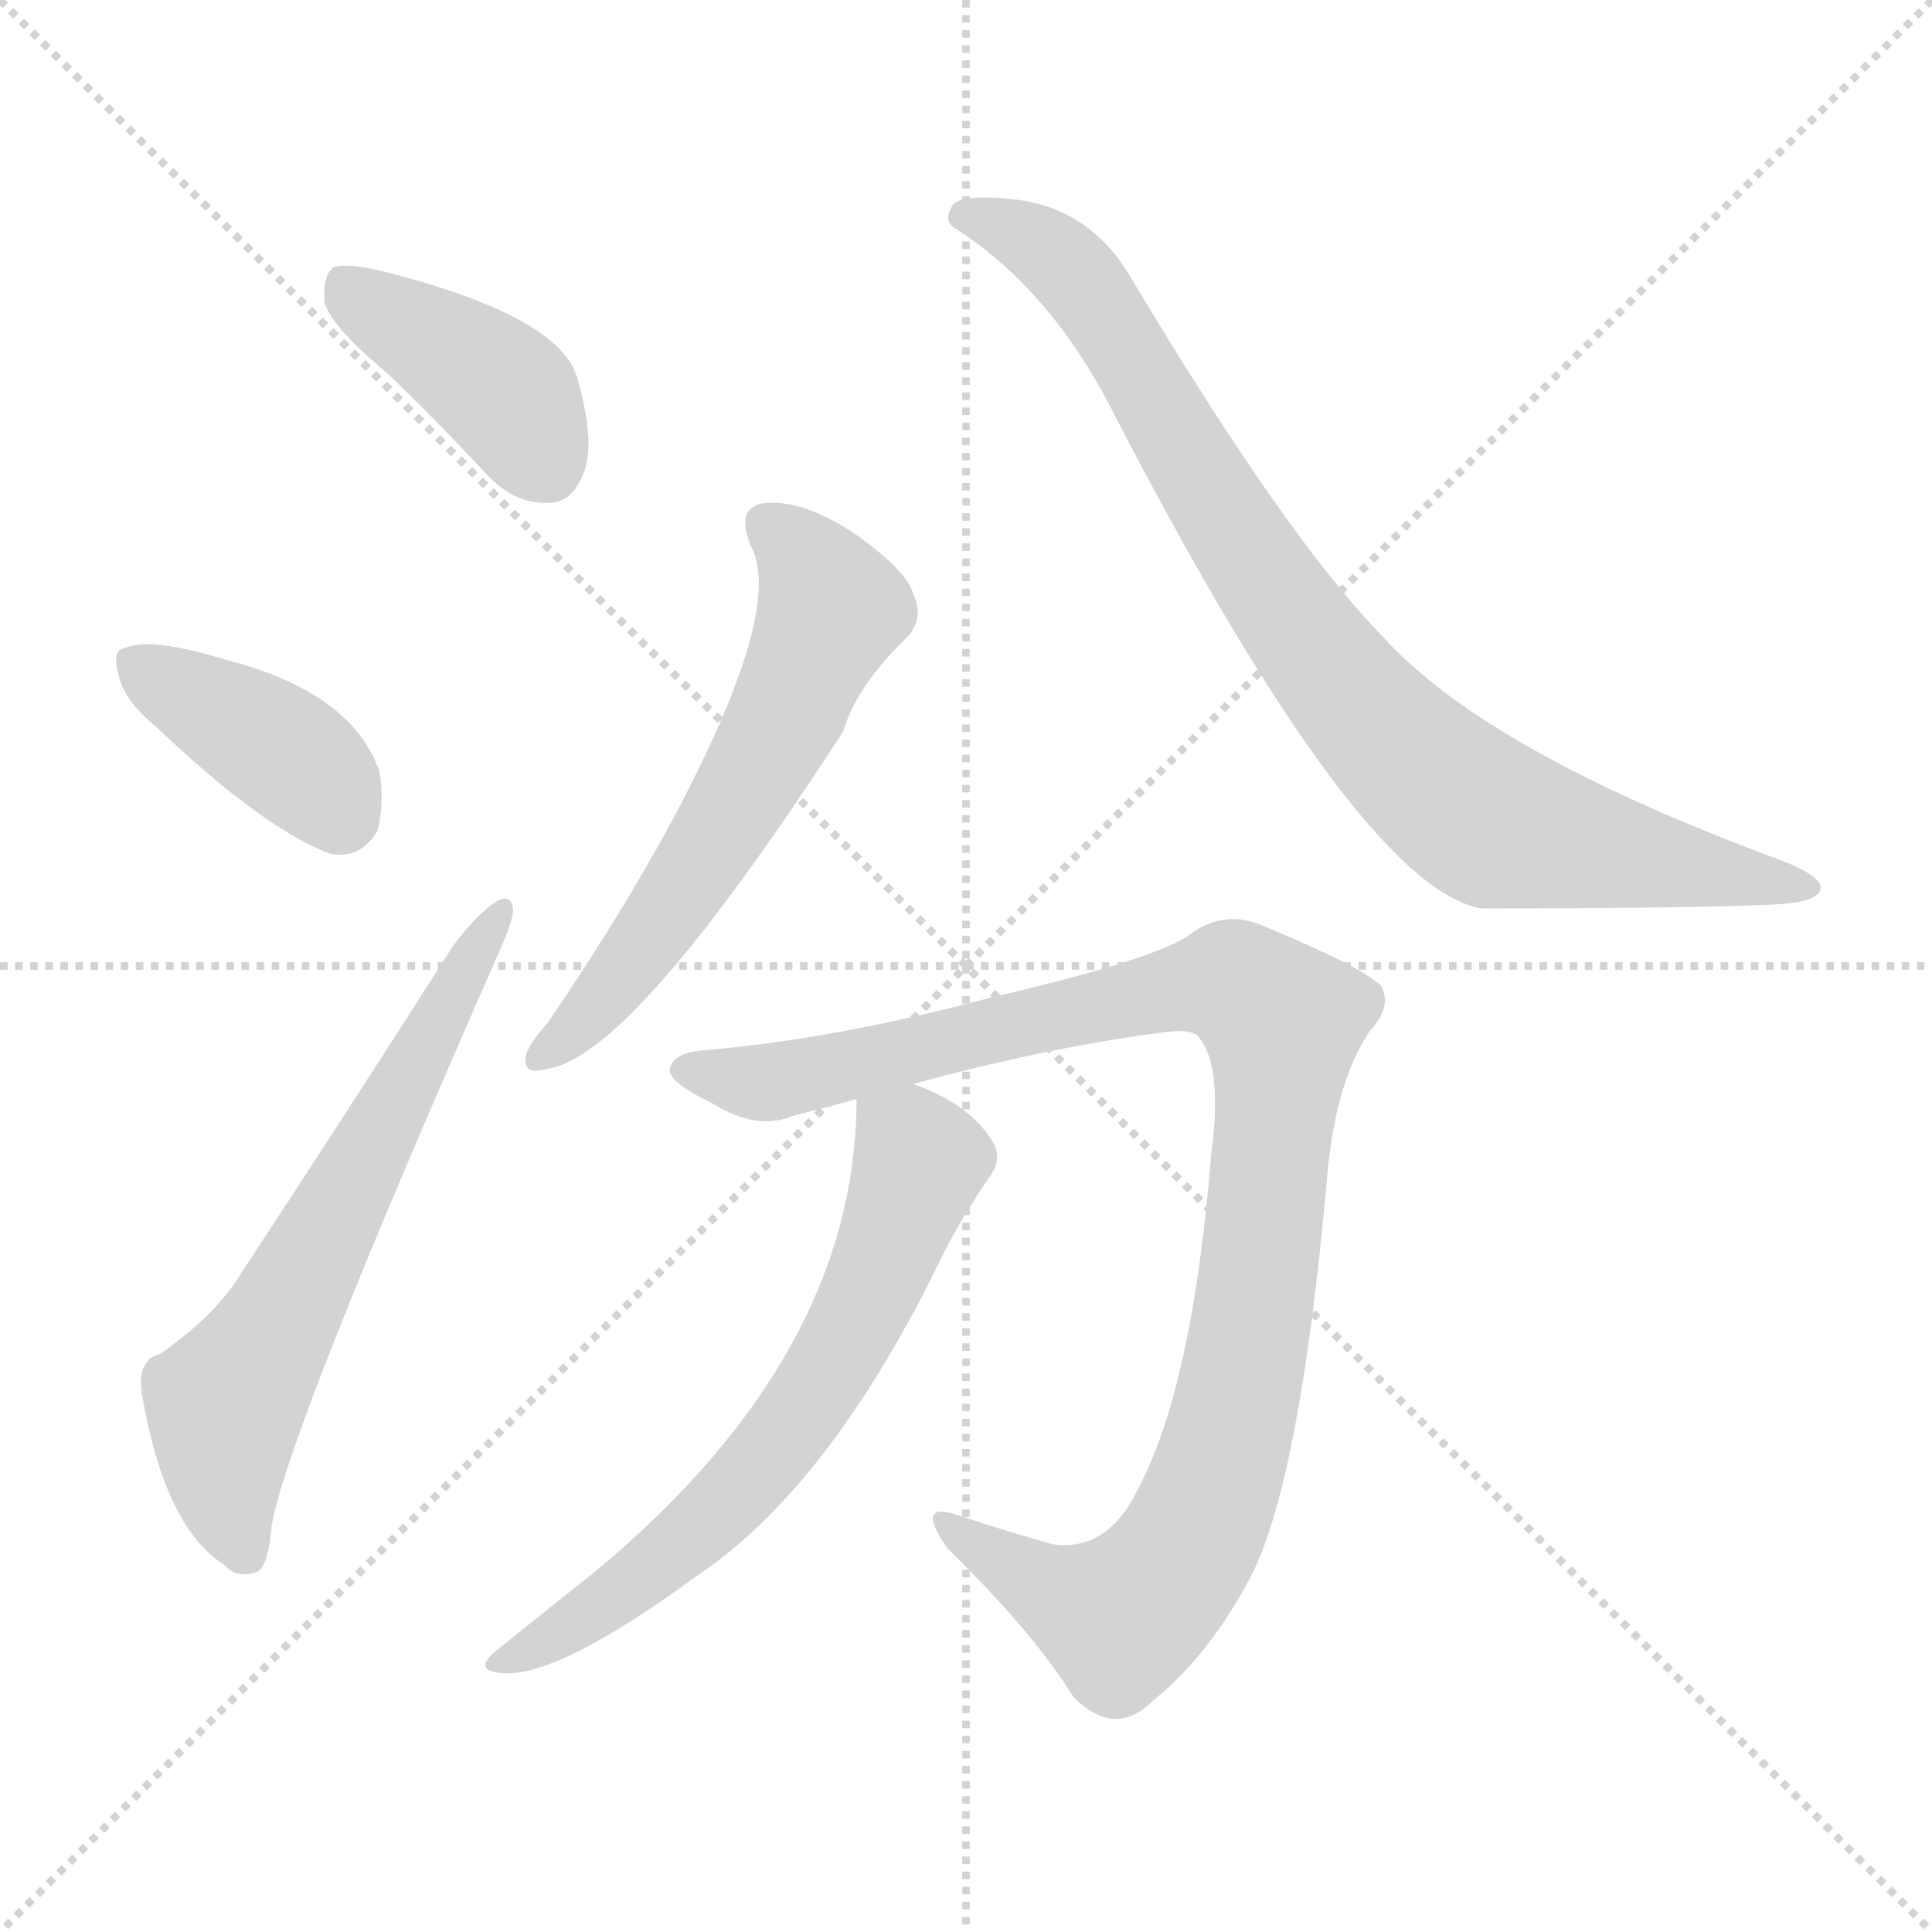 <svg version="1.1" viewBox="0 0 1024 1024" xmlns="http://www.w3.org/2000/svg">
  <g stroke="lightgray" stroke-dasharray="1,1" stroke-width="1" transform="scale(4, 4)">
    <line x1="0" y1="0" x2="256" y2="256"></line>
    <line x1="256" y1="0" x2="0" y2="256"></line>
    <line x1="128" y1="0" x2="128" y2="256"></line>
    <line x1="0" y1="128" x2="256" y2="128"></line>
  </g>
<g transform="scale(1, -1) translate(0, -900)">
   <style type="text/css">
    @keyframes keyframes0 {
      from {
       stroke: blue;
       stroke-dashoffset: 404;
       stroke-width: 128;
       }
       57% {
       animation-timing-function: step-end;
       stroke: blue;
       stroke-dashoffset: 0;
       stroke-width: 128;
       }
       to {
       stroke: black;
       stroke-width: 1024;
       }
       }
       #make-me-a-hanzi-animation-0 {
         animation: keyframes0 0.579s both;
         animation-delay: 0s;
         animation-timing-function: linear;
       }
    @keyframes keyframes1 {
      from {
       stroke: blue;
       stroke-dashoffset: 392;
       stroke-width: 128;
       }
       56% {
       animation-timing-function: step-end;
       stroke: blue;
       stroke-dashoffset: 0;
       stroke-width: 128;
       }
       to {
       stroke: black;
       stroke-width: 1024;
       }
       }
       #make-me-a-hanzi-animation-1 {
         animation: keyframes1 0.569s both;
         animation-delay: 0.579s;
         animation-timing-function: linear;
       }
    @keyframes keyframes2 {
      from {
       stroke: blue;
       stroke-dashoffset: 634;
       stroke-width: 128;
       }
       67% {
       animation-timing-function: step-end;
       stroke: blue;
       stroke-dashoffset: 0;
       stroke-width: 128;
       }
       to {
       stroke: black;
       stroke-width: 1024;
       }
       }
       #make-me-a-hanzi-animation-2 {
         animation: keyframes2 0.766s both;
         animation-delay: 1.148s;
         animation-timing-function: linear;
       }
    @keyframes keyframes3 {
      from {
       stroke: blue;
       stroke-dashoffset: 596;
       stroke-width: 128;
       }
       66% {
       animation-timing-function: step-end;
       stroke: blue;
       stroke-dashoffset: 0;
       stroke-width: 128;
       }
       to {
       stroke: black;
       stroke-width: 1024;
       }
       }
       #make-me-a-hanzi-animation-3 {
         animation: keyframes3 0.735s both;
         animation-delay: 1.914s;
         animation-timing-function: linear;
       }
    @keyframes keyframes4 {
      from {
       stroke: blue;
       stroke-dashoffset: 862;
       stroke-width: 128;
       }
       74% {
       animation-timing-function: step-end;
       stroke: blue;
       stroke-dashoffset: 0;
       stroke-width: 128;
       }
       to {
       stroke: black;
       stroke-width: 1024;
       }
       }
       #make-me-a-hanzi-animation-4 {
         animation: keyframes4 0.951s both;
         animation-delay: 2.649s;
         animation-timing-function: linear;
       }
    @keyframes keyframes5 {
      from {
       stroke: blue;
       stroke-dashoffset: 1026;
       stroke-width: 128;
       }
       77% {
       animation-timing-function: step-end;
       stroke: blue;
       stroke-dashoffset: 0;
       stroke-width: 128;
       }
       to {
       stroke: black;
       stroke-width: 1024;
       }
       }
       #make-me-a-hanzi-animation-5 {
         animation: keyframes5 1.085s both;
         animation-delay: 3.6s;
         animation-timing-function: linear;
       }
    @keyframes keyframes6 {
      from {
       stroke: blue;
       stroke-dashoffset: 648;
       stroke-width: 128;
       }
       68% {
       animation-timing-function: step-end;
       stroke: blue;
       stroke-dashoffset: 0;
       stroke-width: 128;
       }
       to {
       stroke: black;
       stroke-width: 1024;
       }
       }
       #make-me-a-hanzi-animation-6 {
         animation: keyframes6 0.777s both;
         animation-delay: 4.685s;
         animation-timing-function: linear;
       }
</style>
<path d="M 206.0 701.5 Q 231.0 677.5 258.0 648.5 Q 273.0 632.5 291.0 633.5 Q 303.0 633.5 309.0 648.5 Q 316.0 664.5 306.0 699.5 Q 297.0 732.5 202.0 756.5 Q 184.0 760.5 177.0 758.5 Q 171.0 754.5 172.0 739.5 Q 176.0 726.5 206.0 701.5 Z" fill="lightgray"></path> 
<path d="M 83.0 514.5 Q 140.0 460.5 175.0 447.5 Q 191.0 444.5 200.0 459.5 Q 204.0 474.5 201.0 491.5 Q 186.0 533.5 119.0 550.5 Q 80.0 562.5 66.0 556.5 Q 59.0 555.5 63.0 541.5 Q 66.0 528.5 83.0 514.5 Z" fill="lightgray"></path> 
<path d="M 85.0 182.5 Q 73.0 179.5 75.0 162.5 Q 87.0 90.5 119.0 70.5 Q 125.0 63.5 135.0 66.5 Q 142.0 67.5 144.0 91.5 Q 153.0 142.5 265.0 396.5 Q 272.0 412.5 272.0 417.5 Q 271.0 427.5 262.0 421.5 Q 252.0 414.5 240.0 398.5 Q 182.0 307.5 128.0 225.5 Q 115.0 203.5 85.0 182.5 Z" fill="lightgray"></path> 
<path d="M 398.0 610.5 Q 416.0 577.5 357.0 466.5 Q 329.0 414.5 290.0 357.5 Q 281.0 347.5 279.0 341.5 Q 276.0 329.5 290.0 333.5 Q 335.0 339.5 447.0 512.5 Q 454.0 536.5 481.0 562.5 Q 490.0 572.5 484.0 585.5 Q 480.0 598.5 451.0 618.5 Q 426.0 634.5 407.0 633.5 Q 389.0 632.5 398.0 610.5 Z" fill="lightgray"></path> 
<path d="M 507.0 778.5 Q 558.0 745.5 591.0 679.5 Q 720.0 430.5 785.0 418.5 Q 893.0 418.5 938.0 420.5 Q 965.0 421.5 965.0 429.5 Q 965.0 436.5 940.0 445.5 Q 787.0 502.5 733.0 562.5 Q 682.0 614.5 599.0 753.5 Q 577.0 790.5 536.0 794.5 Q 506.0 797.5 504.0 789.5 Q 500.0 782.5 507.0 778.5 Z" fill="lightgray"></path> 
<path d="M 484.0 325.5 Q 554.0 344.5 614.0 352.5 Q 633.0 355.5 636.0 349.5 Q 648.0 333.5 642.0 288.5 Q 632.0 164.5 603.0 110.5 Q 587.0 77.5 558.0 81.5 Q 533.0 88.5 509.0 96.5 Q 484.0 105.5 502.0 79.5 Q 548.0 34.5 569.0 0.5 Q 591.0 -21.5 611.0 -1.5 Q 642.0 23.5 664.0 66.5 Q 689.0 117.5 703.0 271.5 Q 707.0 325.5 726.0 353.5 Q 738.0 366.5 732.0 377.5 Q 722.0 387.5 669.0 409.5 Q 648.0 418.5 629.0 403.5 Q 608.0 390.5 526.0 371.5 Q 444.0 349.5 375.0 343.5 Q 357.0 342.5 355.0 333.5 Q 354.0 326.5 377.0 315.5 Q 401.0 300.5 420.0 308.5 Q 436.0 312.5 454.0 317.5 L 484.0 325.5 Z" fill="lightgray"></path> 
<path d="M 454.0 317.5 Q 454.0 182.5 316.0 67.5 Q 292.0 48.5 261.0 23.5 Q 254.0 16.5 260.0 14.5 Q 287.0 4.5 369.0 64.5 Q 441.0 112.5 501.0 237.5 Q 511.0 256.5 524.0 275.5 Q 531.0 284.5 527.0 293.5 Q 515.0 314.5 484.0 325.5 C 456.0 337.5 455.0 337.5 454.0 317.5 Z" fill="lightgray"></path> 
      <clipPath id="make-me-a-hanzi-clip-0">
      <path d="M 206.0 701.5 Q 231.0 677.5 258.0 648.5 Q 273.0 632.5 291.0 633.5 Q 303.0 633.5 309.0 648.5 Q 316.0 664.5 306.0 699.5 Q 297.0 732.5 202.0 756.5 Q 184.0 760.5 177.0 758.5 Q 171.0 754.5 172.0 739.5 Q 176.0 726.5 206.0 701.5 Z" fill="lightgray"></path>
      </clipPath>
      <path clip-path="url(#make-me-a-hanzi-clip-0)" d="M 182.0 750.5 L 268.0 691.5 L 290.0 653.5 " fill="none" id="make-me-a-hanzi-animation-0" stroke-dasharray="276 552" stroke-linecap="round"></path>

      <clipPath id="make-me-a-hanzi-clip-1">
      <path d="M 83.0 514.5 Q 140.0 460.5 175.0 447.5 Q 191.0 444.5 200.0 459.5 Q 204.0 474.5 201.0 491.5 Q 186.0 533.5 119.0 550.5 Q 80.0 562.5 66.0 556.5 Q 59.0 555.5 63.0 541.5 Q 66.0 528.5 83.0 514.5 Z" fill="lightgray"></path>
      </clipPath>
      <path clip-path="url(#make-me-a-hanzi-clip-1)" d="M 72.0 547.5 L 160.0 494.5 L 181.0 468.5 " fill="none" id="make-me-a-hanzi-animation-1" stroke-dasharray="264 528" stroke-linecap="round"></path>

      <clipPath id="make-me-a-hanzi-clip-2">
      <path d="M 85.0 182.5 Q 73.0 179.5 75.0 162.5 Q 87.0 90.5 119.0 70.5 Q 125.0 63.5 135.0 66.5 Q 142.0 67.5 144.0 91.5 Q 153.0 142.5 265.0 396.5 Q 272.0 412.5 272.0 417.5 Q 271.0 427.5 262.0 421.5 Q 252.0 414.5 240.0 398.5 Q 182.0 307.5 128.0 225.5 Q 115.0 203.5 85.0 182.5 Z" fill="lightgray"></path>
      </clipPath>
      <path clip-path="url(#make-me-a-hanzi-clip-2)" d="M 130.0 76.5 L 120.0 105.5 L 119.0 155.5 L 265.0 414.5 " fill="none" id="make-me-a-hanzi-animation-2" stroke-dasharray="506 1012" stroke-linecap="round"></path>

      <clipPath id="make-me-a-hanzi-clip-3">
      <path d="M 398.0 610.5 Q 416.0 577.5 357.0 466.5 Q 329.0 414.5 290.0 357.5 Q 281.0 347.5 279.0 341.5 Q 276.0 329.5 290.0 333.5 Q 335.0 339.5 447.0 512.5 Q 454.0 536.5 481.0 562.5 Q 490.0 572.5 484.0 585.5 Q 480.0 598.5 451.0 618.5 Q 426.0 634.5 407.0 633.5 Q 389.0 632.5 398.0 610.5 Z" fill="lightgray"></path>
      </clipPath>
      <path clip-path="url(#make-me-a-hanzi-clip-3)" d="M 407.0 620.5 L 430.0 599.5 L 441.0 577.5 L 416.0 517.5 L 338.0 393.5 L 287.0 341.5 " fill="none" id="make-me-a-hanzi-animation-3" stroke-dasharray="468 936" stroke-linecap="round"></path>

      <clipPath id="make-me-a-hanzi-clip-4">
      <path d="M 507.0 778.5 Q 558.0 745.5 591.0 679.5 Q 720.0 430.5 785.0 418.5 Q 893.0 418.5 938.0 420.5 Q 965.0 421.5 965.0 429.5 Q 965.0 436.5 940.0 445.5 Q 787.0 502.5 733.0 562.5 Q 682.0 614.5 599.0 753.5 Q 577.0 790.5 536.0 794.5 Q 506.0 797.5 504.0 789.5 Q 500.0 782.5 507.0 778.5 Z" fill="lightgray"></path>
      </clipPath>
      <path clip-path="url(#make-me-a-hanzi-clip-4)" d="M 512.0 785.5 L 541.0 776.5 L 576.0 747.5 L 678.0 579.5 L 723.0 522.5 L 769.0 478.5 L 795.0 461.5 L 958.0 430.5 " fill="none" id="make-me-a-hanzi-animation-4" stroke-dasharray="734 1468" stroke-linecap="round"></path>

      <clipPath id="make-me-a-hanzi-clip-5">
      <path d="M 484.0 325.5 Q 554.0 344.5 614.0 352.5 Q 633.0 355.5 636.0 349.5 Q 648.0 333.5 642.0 288.5 Q 632.0 164.5 603.0 110.5 Q 587.0 77.5 558.0 81.5 Q 533.0 88.5 509.0 96.5 Q 484.0 105.5 502.0 79.5 Q 548.0 34.5 569.0 0.5 Q 591.0 -21.5 611.0 -1.5 Q 642.0 23.5 664.0 66.5 Q 689.0 117.5 703.0 271.5 Q 707.0 325.5 726.0 353.5 Q 738.0 366.5 732.0 377.5 Q 722.0 387.5 669.0 409.5 Q 648.0 418.5 629.0 403.5 Q 608.0 390.5 526.0 371.5 Q 444.0 349.5 375.0 343.5 Q 357.0 342.5 355.0 333.5 Q 354.0 326.5 377.0 315.5 Q 401.0 300.5 420.0 308.5 Q 436.0 312.5 454.0 317.5 L 484.0 325.5 Z" fill="lightgray"></path>
      </clipPath>
      <path clip-path="url(#make-me-a-hanzi-clip-5)" d="M 363.0 332.5 L 403.0 325.5 L 421.0 328.5 L 638.0 378.5 L 654.0 378.5 L 679.0 359.5 L 670.0 243.5 L 656.0 156.5 L 642.0 108.5 L 620.0 66.5 L 594.0 42.5 L 502.0 89.5 " fill="none" id="make-me-a-hanzi-animation-5" stroke-dasharray="898 1796" stroke-linecap="round"></path>

      <clipPath id="make-me-a-hanzi-clip-6">
      <path d="M 454.0 317.5 Q 454.0 182.5 316.0 67.5 Q 292.0 48.5 261.0 23.5 Q 254.0 16.5 260.0 14.5 Q 287.0 4.5 369.0 64.5 Q 441.0 112.5 501.0 237.5 Q 511.0 256.5 524.0 275.5 Q 531.0 284.5 527.0 293.5 Q 515.0 314.5 484.0 325.5 C 456.0 337.5 455.0 337.5 454.0 317.5 Z" fill="lightgray"></path>
      </clipPath>
      <path clip-path="url(#make-me-a-hanzi-clip-6)" d="M 464.0 309.5 L 488.0 284.5 L 458.0 207.5 L 425.0 151.5 L 399.0 117.5 L 349.0 71.5 L 265.0 18.5 " fill="none" id="make-me-a-hanzi-animation-6" stroke-dasharray="520 1040" stroke-linecap="round"></path>

</g>
</svg>
